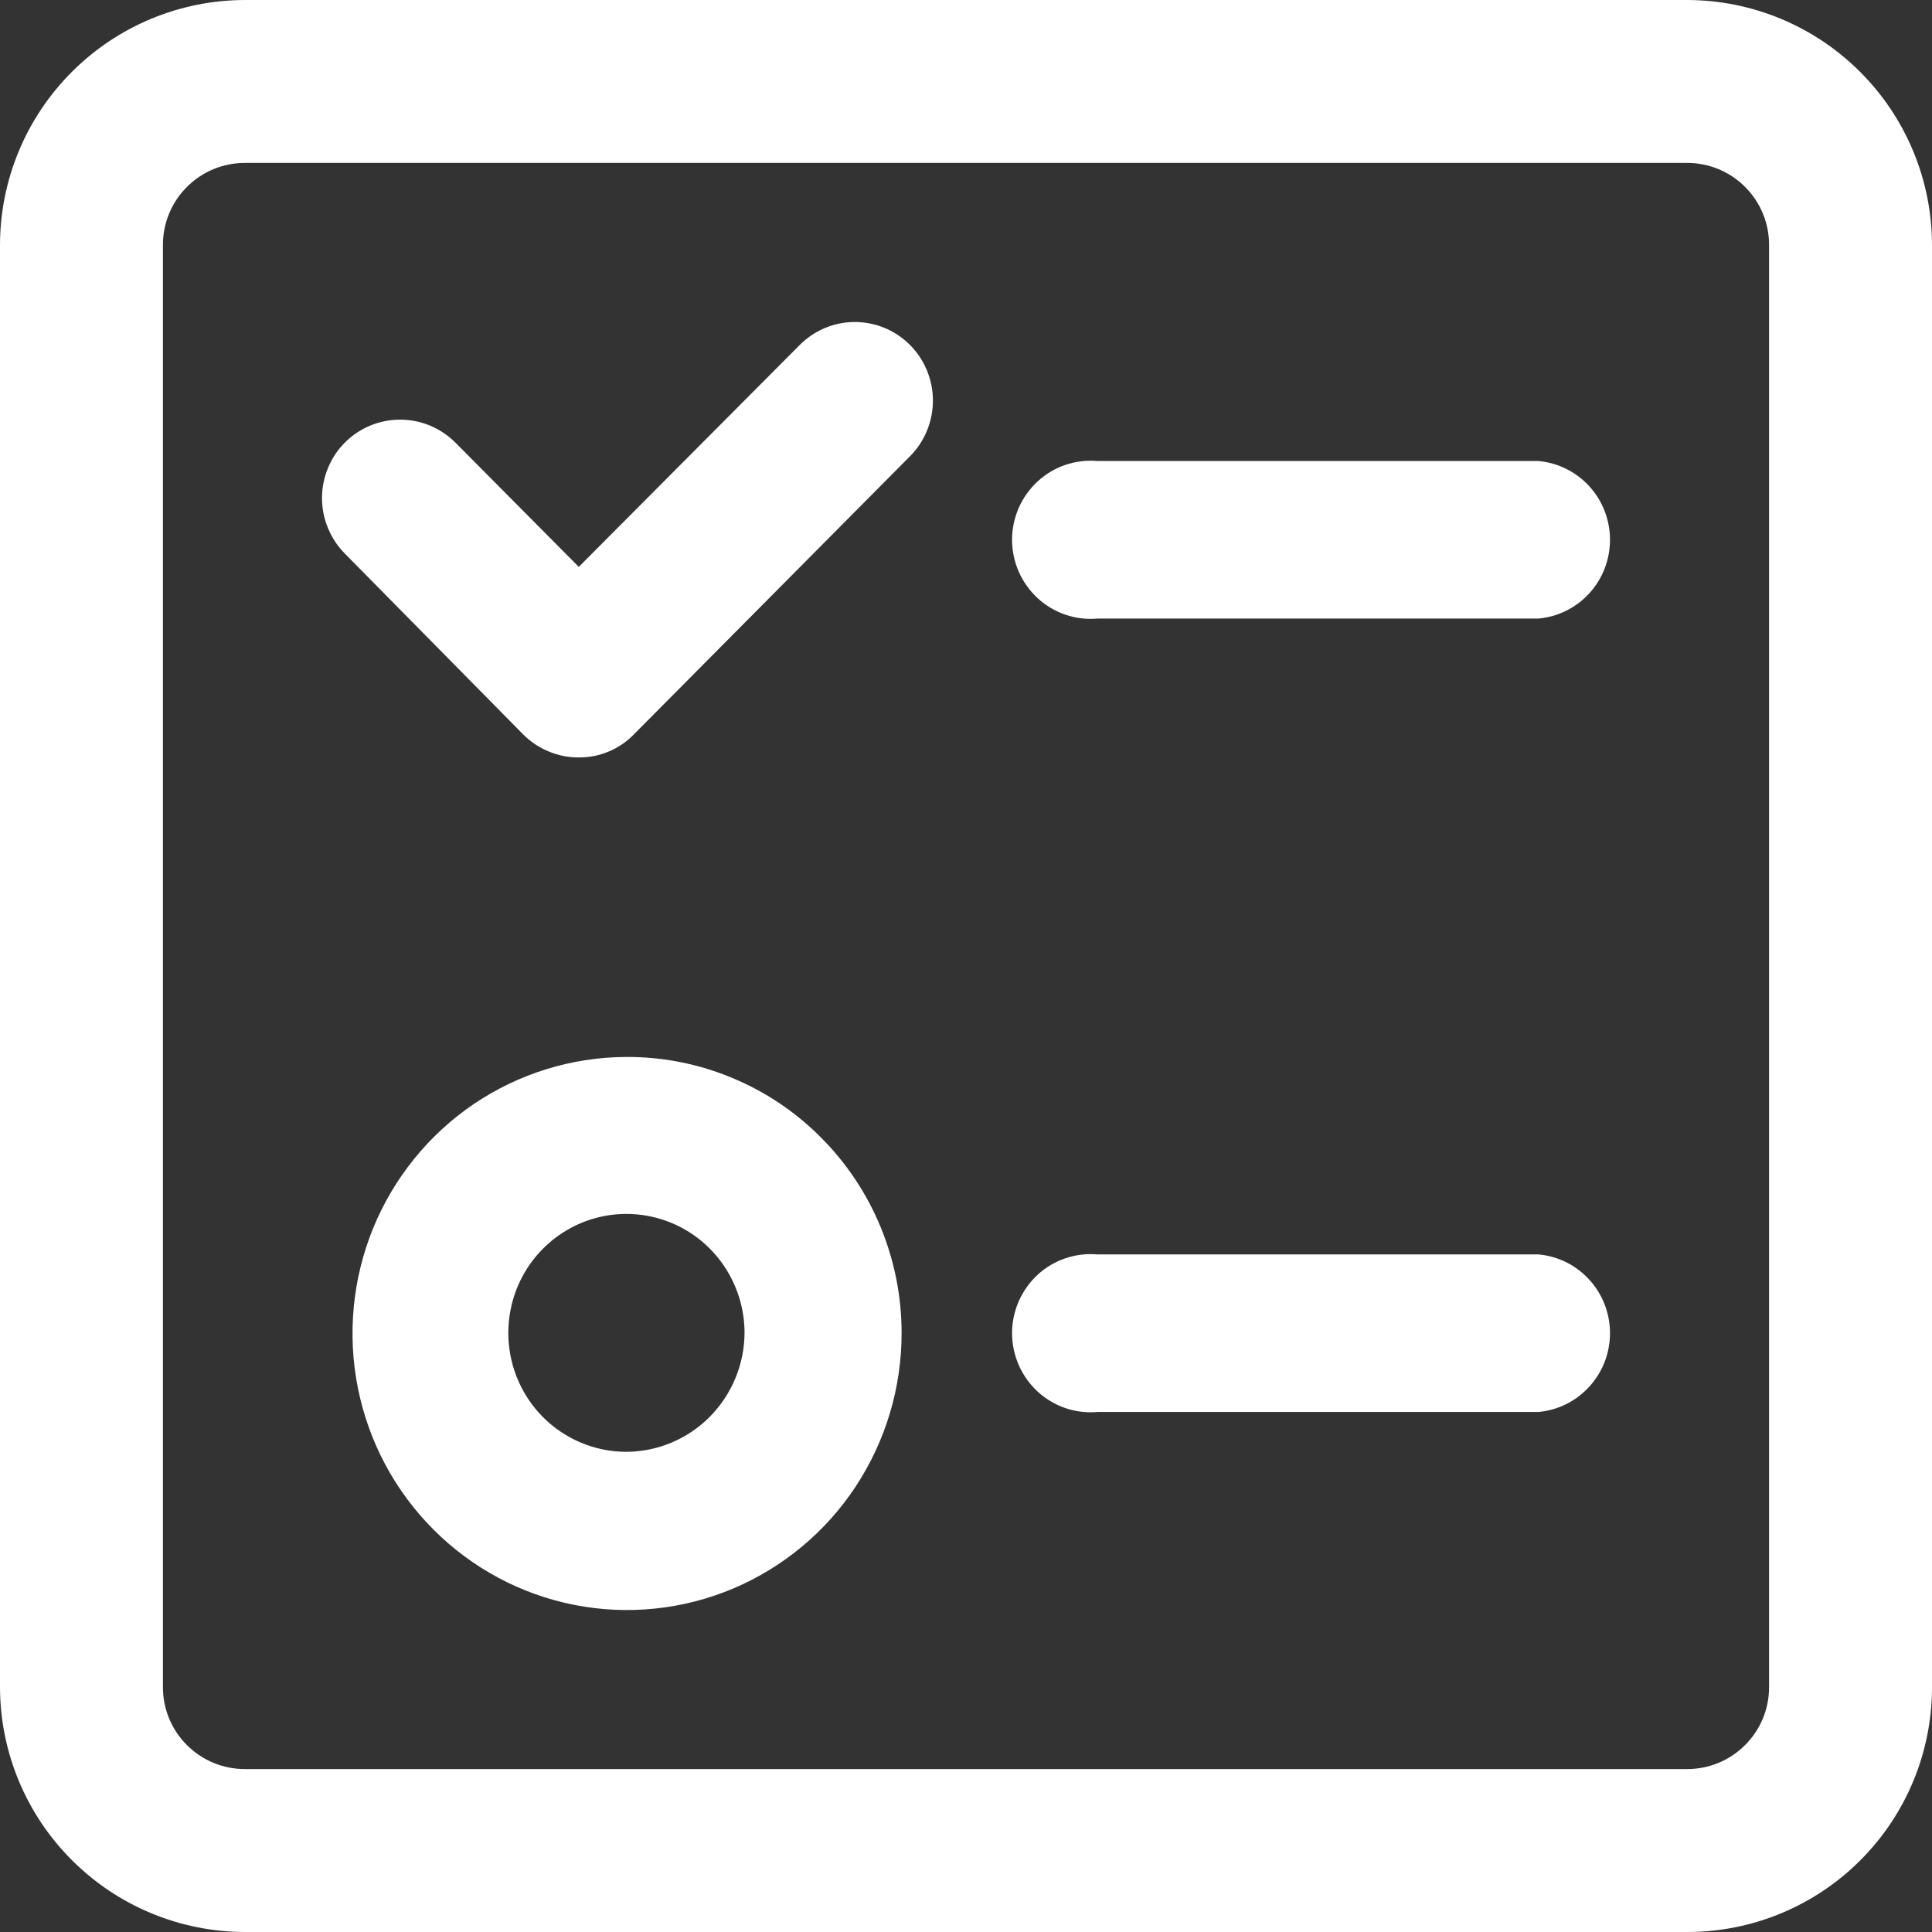 <svg width="24" height="24" viewBox="0 0 24 24" fill="none" xmlns="http://www.w3.org/2000/svg">
<rect x="0" y="0" width="24" height="24" fill="#333333" stroke="none"/>
<path d="M3.04 24H20.968C21.773 23.998 22.544 23.677 23.112 23.107C23.681 22.537 24 21.765 24 20.96V3.04C23.998 2.234 23.677 1.462 23.107 0.893C22.538 0.323 21.766 0.002 20.96 0H3.04C2.234 0.002 1.462 0.323 0.893 0.893C0.323 1.462 0.002 2.234 0 3.04V20.96C0.002 21.766 0.323 22.538 0.893 23.107C1.462 23.677 2.234 23.998 3.04 24ZM2.024 3.04C2.024 2.771 2.131 2.512 2.322 2.322C2.512 2.131 2.771 2.024 3.04 2.024H20.96C21.23 2.024 21.488 2.131 21.678 2.322C21.869 2.512 21.976 2.771 21.976 3.04V20.96C21.976 21.23 21.869 21.488 21.678 21.678C21.488 21.869 21.23 21.976 20.96 21.976H3.04C2.771 21.976 2.512 21.869 2.322 21.678C2.131 21.488 2.024 21.23 2.024 20.96V3.04Z" fill="white"/>
<path d="M13.634 17.54H19.111C19.354 17.518 19.58 17.406 19.744 17.224C19.909 17.043 20 16.807 20 16.561C20 16.316 19.909 16.079 19.744 15.898C19.58 15.717 19.354 15.604 19.111 15.583H13.634C13.499 15.571 13.364 15.587 13.235 15.631C13.107 15.674 12.989 15.744 12.889 15.836C12.79 15.928 12.71 16.041 12.655 16.165C12.601 16.29 12.572 16.425 12.572 16.561C12.572 16.698 12.601 16.832 12.655 16.957C12.71 17.082 12.79 17.194 12.889 17.286C12.989 17.378 13.107 17.448 13.235 17.492C13.364 17.536 13.499 17.552 13.634 17.54ZM6.499 9.123C6.59 9.214 6.697 9.286 6.816 9.335C6.935 9.385 7.062 9.41 7.19 9.409C7.317 9.41 7.443 9.386 7.561 9.336C7.678 9.287 7.785 9.215 7.874 9.123L11.307 5.665C11.397 5.574 11.468 5.466 11.516 5.348C11.565 5.229 11.589 5.102 11.589 4.974C11.589 4.845 11.563 4.719 11.514 4.6C11.465 4.482 11.393 4.374 11.303 4.284C11.213 4.194 11.106 4.122 10.988 4.073C10.87 4.025 10.744 4 10.617 4C10.49 4 10.364 4.026 10.246 4.075C10.129 4.125 10.022 4.197 9.932 4.288L7.19 7.042L5.654 5.495C5.471 5.314 5.226 5.213 4.97 5.213C4.714 5.213 4.469 5.314 4.287 5.495C4.196 5.585 4.124 5.693 4.075 5.812C4.025 5.931 4 6.058 4 6.187C4 6.316 4.025 6.443 4.075 6.562C4.124 6.681 4.196 6.789 4.287 6.88L6.499 9.123ZM7.781 13.13C7.107 13.132 6.448 13.335 5.888 13.713C5.328 14.092 4.892 14.63 4.635 15.258C4.379 15.886 4.313 16.577 4.446 17.243C4.579 17.909 4.905 18.52 5.383 18.999C5.861 19.479 6.47 19.805 7.131 19.936C7.793 20.067 8.479 19.997 9.101 19.736C9.724 19.474 10.256 19.033 10.629 18.467C11.002 17.901 11.201 17.237 11.2 16.557C11.2 16.106 11.111 15.659 10.939 15.242C10.767 14.825 10.515 14.447 10.197 14.129C9.88 13.81 9.503 13.558 9.088 13.387C8.674 13.215 8.23 13.128 7.781 13.13ZM7.781 18.035C7.491 18.035 7.208 17.948 6.966 17.786C6.725 17.624 6.537 17.393 6.426 17.123C6.315 16.853 6.286 16.556 6.343 16.269C6.399 15.982 6.539 15.719 6.744 15.513C6.949 15.306 7.211 15.165 7.495 15.108C7.78 15.051 8.075 15.081 8.343 15.192C8.611 15.304 8.84 15.493 9.001 15.736C9.162 15.979 9.249 16.265 9.249 16.557C9.247 16.949 9.091 17.323 8.817 17.6C8.542 17.877 8.17 18.033 7.781 18.035ZM13.634 7.684H19.111C19.354 7.662 19.58 7.55 19.744 7.369C19.909 7.188 20 6.951 20 6.705C20 6.46 19.909 6.223 19.744 6.042C19.58 5.861 19.354 5.749 19.111 5.727H13.634C13.499 5.715 13.364 5.731 13.235 5.775C13.107 5.818 12.989 5.889 12.889 5.981C12.79 6.073 12.71 6.185 12.655 6.309C12.601 6.434 12.572 6.569 12.572 6.705C12.572 6.842 12.601 6.977 12.655 7.101C12.71 7.226 12.79 7.338 12.889 7.43C12.989 7.522 13.107 7.592 13.235 7.636C13.364 7.68 13.499 7.696 13.634 7.684Z" fill="white"/>
</svg>
